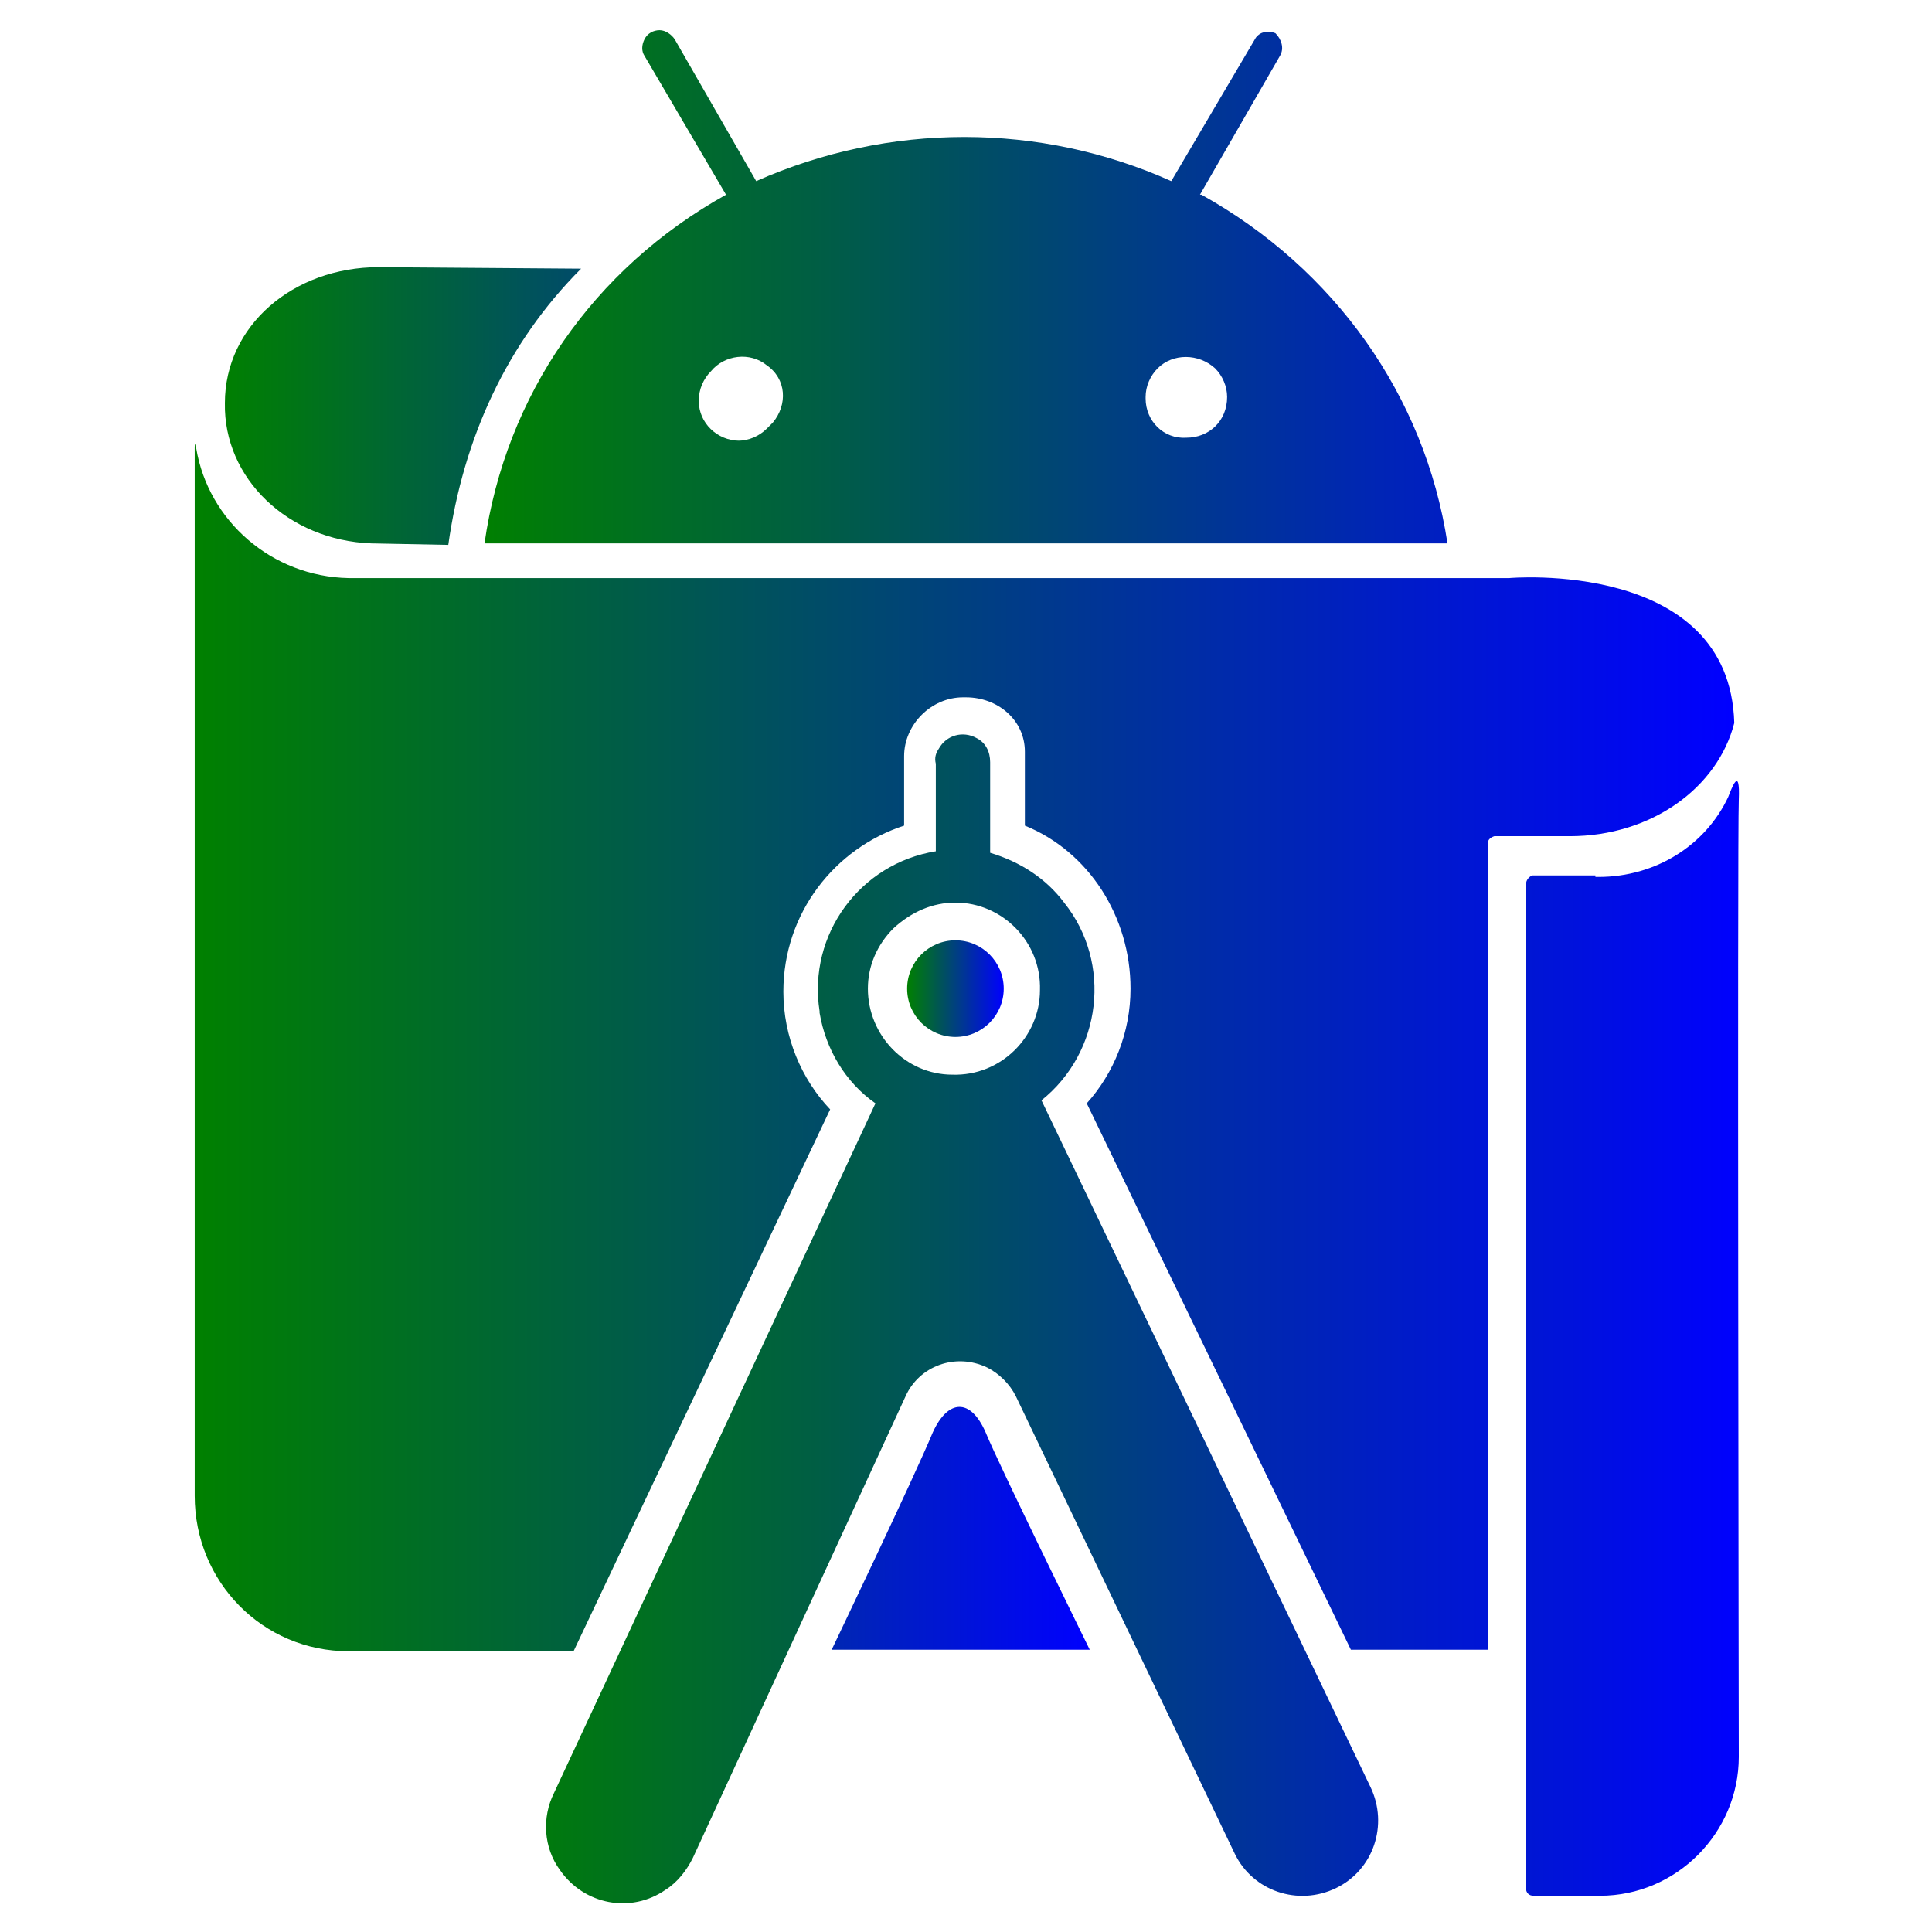 <svg xmlns="http://www.w3.org/2000/svg" viewBox="0 0 128 128" aria-hidden="true" focusable="false">
    <defs>
        <linearGradient id="grad" x1="0%" y1="0%" x2="100%" y2="0%">
            <stop offset="0%" stop-color="green" />
            <stop offset="100%" stop-color="blue" />
        </linearGradient>
    </defs>
    <path fill="url(#grad)"
        d="M25.1 17.7l13.4.1c-4.9 4.9-7.8 11.2-8.8 18.3l-5.1-.1c-5.5-.2-9.8-4.3-9.7-9.3 0-5.1 4.5-9 10.2-9zm40.2 77.2c.9 2.2 6.9 14.4 6.9 14.4H55.1s5.5-11.5 6.7-14.4c1-2.2 2.5-2.3 3.5 0z" />
    <path fill="url(#grad)"
        d="M114.9 47.9c-1.1 4.3-5.5 7.5-10.9 7.5h-5c-.3.1-.5.3-.4.6v53.3h-9.1L72 73.1c1.8-2 2.9-4.7 2.9-7.6 0-4.8-2.8-9.1-7-10.8v-4.9c0-2.1-1.8-3.6-3.9-3.6h-.2c-2.1 0-3.9 1.8-3.9 3.9v4.6c-4.6 1.5-8 5.8-8 11 0 3 1.2 5.8 3.1 7.8l-17 35.9H23.1c-5.7 0-10.2-4.6-10.2-10.3V29.7s0-.6.1 0c.8 4.8 5 8.5 10.1 8.6H100c-.1 0 14.6-1.3 14.9 9.6z" />
    <path fill="url(#grad)"
        d="M63.3 59.8c3.1 0 5.7 2.6 5.6 5.8 0 3.1-2.6 5.7-5.8 5.6-3.1 0-5.6-2.6-5.6-5.7 0-1.5.6-2.9 1.7-4 1.2-1.1 2.6-1.7 4.1-1.7zm2.3-3.3v-6c0-.7-.3-1.3-.9-1.6-.9-.5-2-.2-2.5.7-.2.3-.3.6-.2 1v5.8c-5 .8-8.5 5.5-7.7 10.6v.1c.4 2.4 1.7 4.6 3.7 6l-21.3 45.7c-.8 1.6-.7 3.6.4 5.1 1.6 2.3 4.7 2.9 7 1.3.8-.5 1.4-1.3 1.8-2.1L60 92.5c.9-2 3.3-2.9 5.4-1.9.8.4 1.5 1.1 1.9 1.9l14.5 30.3c1.2 2.5 4.2 3.5 6.7 2.3s3.5-4.2 2.3-6.7L69 72.9c4-3.2 4.7-9.1 1.5-13.1-1.2-1.6-2.9-2.7-4.9-3.3m14-43.6h-.1l5.3-9.2c.3-.5.1-1.1-.3-1.5-.5-.2-1-.1-1.3.3L77.6 12c-8.7-3.9-18.7-3.9-27.5 0l-5.4-9.4c-.2-.3-.6-.6-1-.6s-.8.2-1 .6c-.2.4-.2.8 0 1.1l5.4 9.2c-8.8 4.9-14.6 13.3-16 23.1h63.8c-1.5-9.8-7.5-18.2-16.3-23.1zM51.2 28l-.4.4c-.5.5-1.2.8-1.9.8h.1c-1.5 0-2.7-1.2-2.7-2.6v-.1c0-.7.3-1.4.8-1.9.9-1.1 2.6-1.3 3.7-.4 1.3.9 1.4 2.6.4 3.8zm27.4 1c-1.5.1-2.7-1.1-2.7-2.6v-.1c0-.7.3-1.4.8-1.9 1-1 2.7-1 3.8 0 .5.5.8 1.2.8 1.9 0 1.6-1.2 2.7-2.7 2.7zm27.1 29h-4.2c-.2.1-.4.3-.4.6v66.5c0 .3.2.5.5.5h4.4c5.1 0 9.2-4.2 9.2-9.2 0 0-.1-61.1 0-63.4.1-2.4-.5-.7-.7-.2-1.5 3.2-4.8 5.3-8.6 5.3h-.2z" />
    <circle fill="url(#grad)" cx="63.3" cy="65.5" r="3.2" />
</svg>
